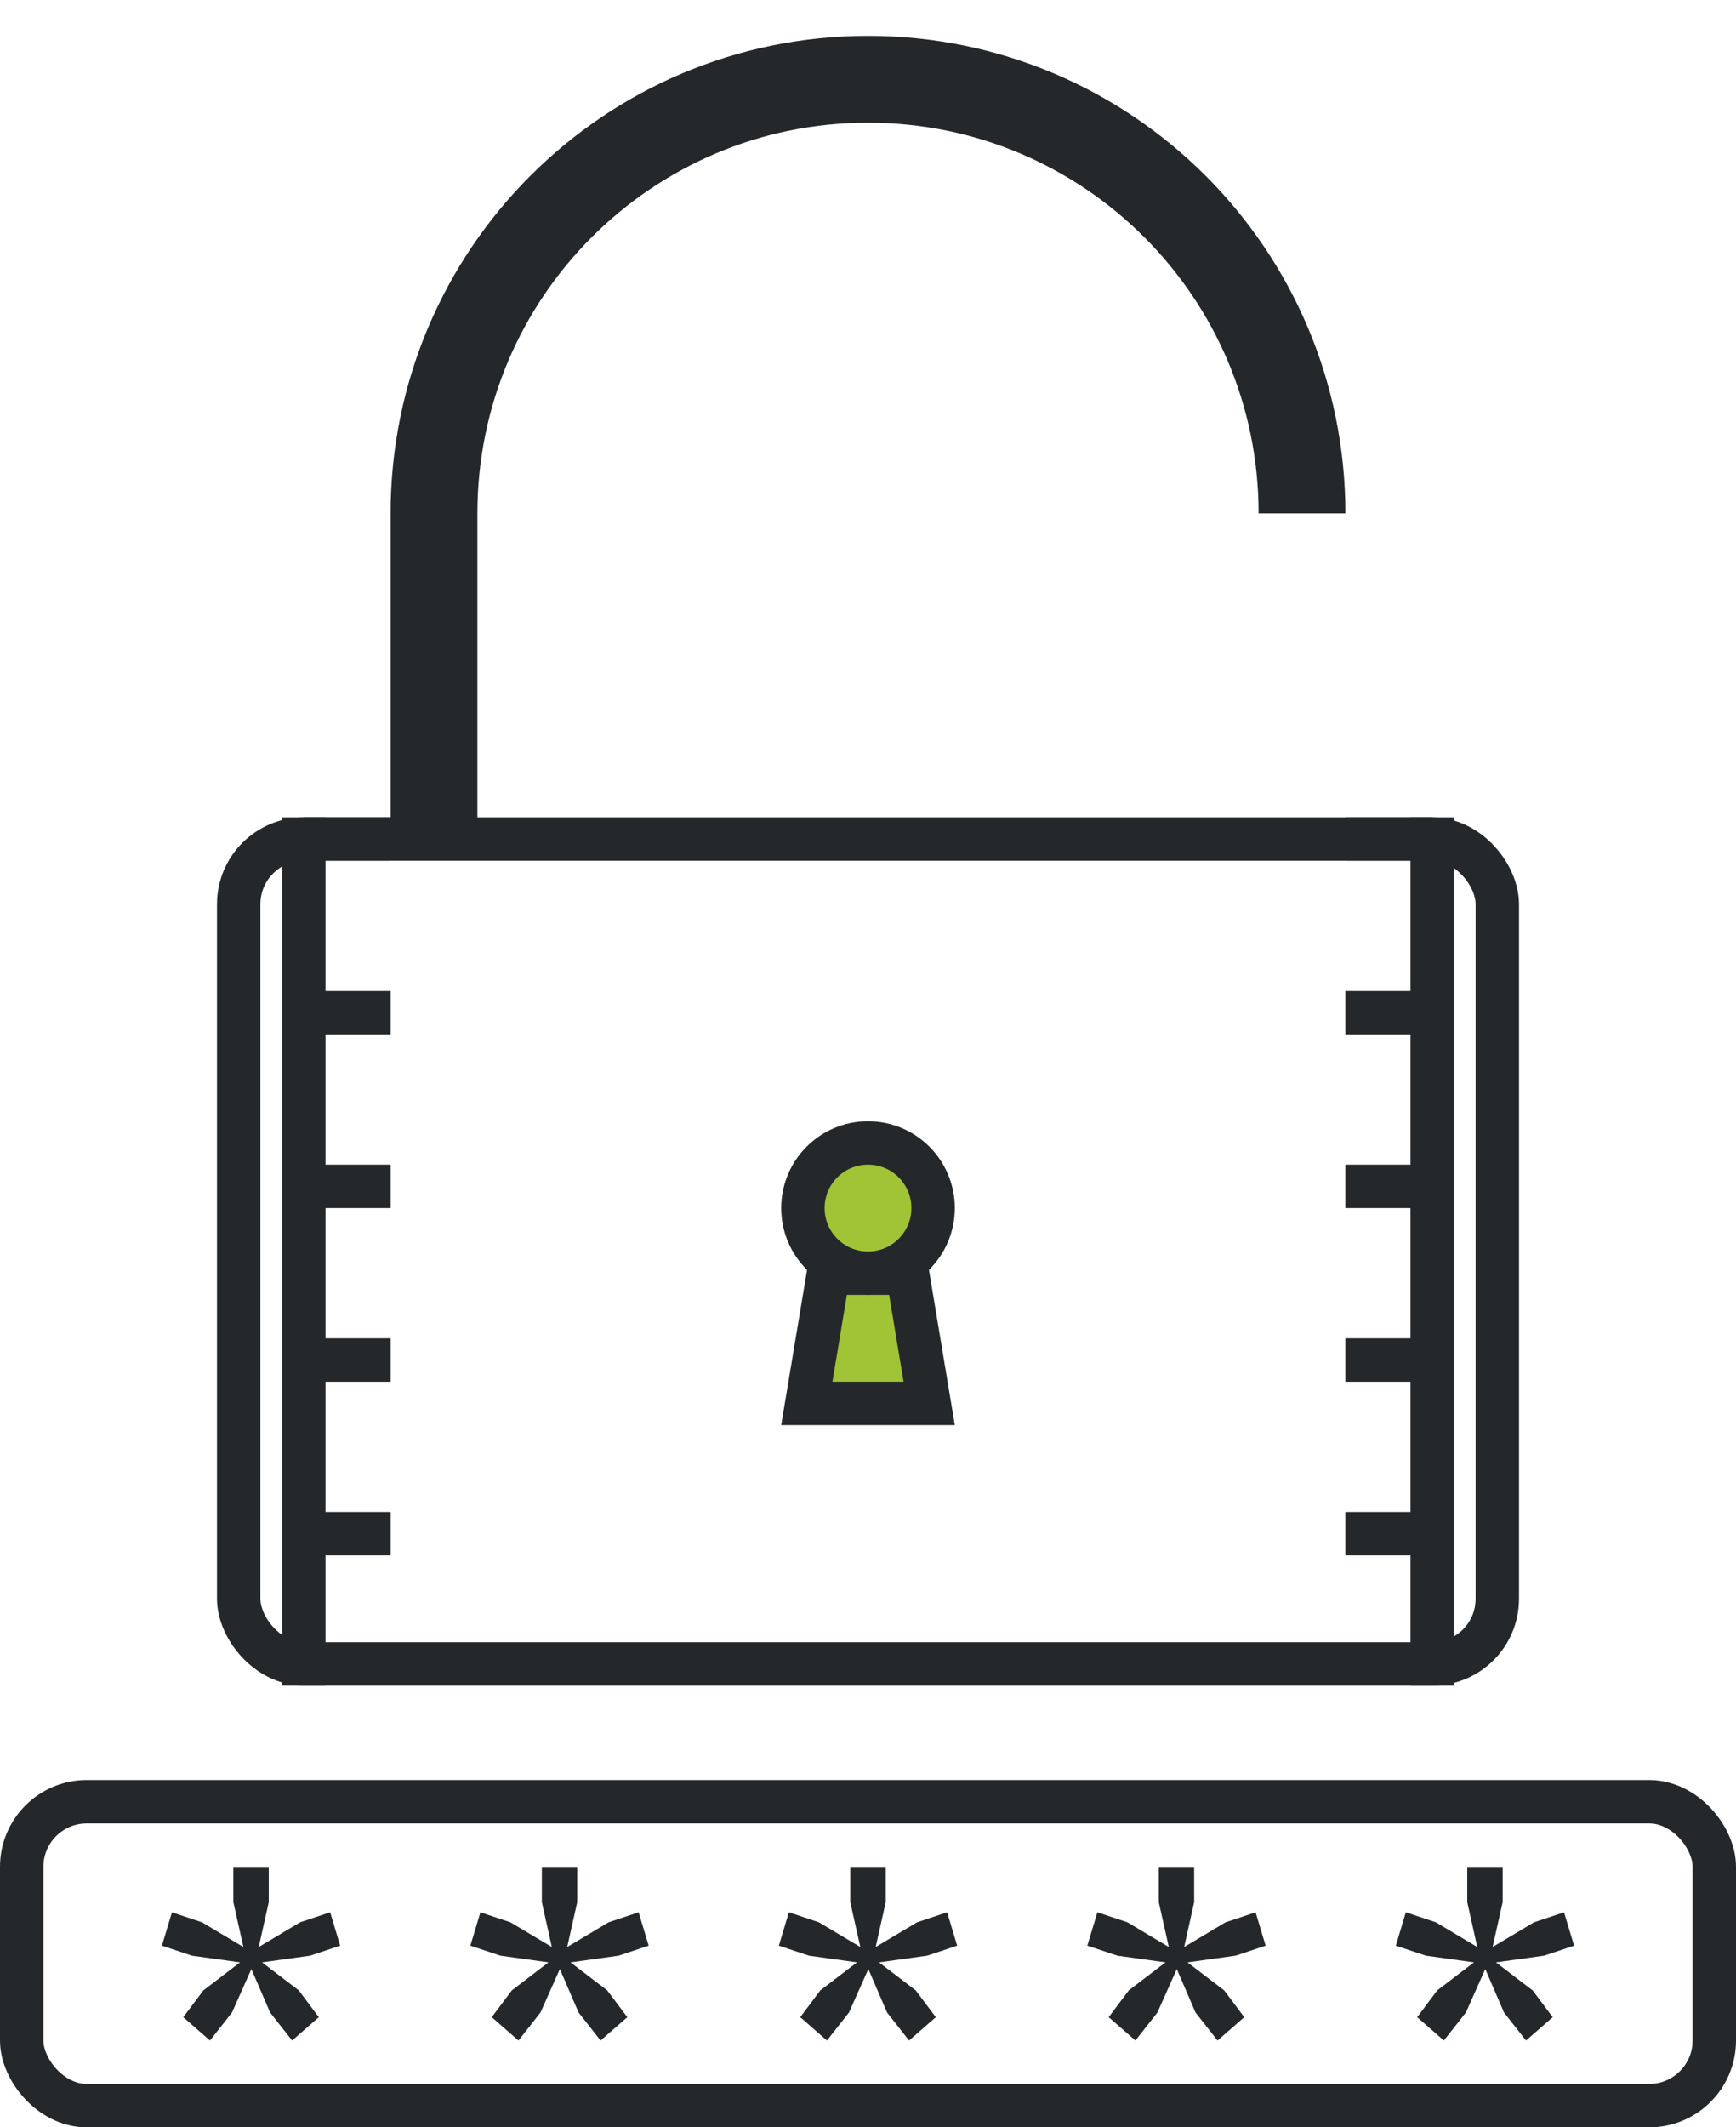<svg width="40" height="49" viewBox="0 0 40 49" fill="none" xmlns="http://www.w3.org/2000/svg">
<rect x="0.5" y="41.5" width="39" height="7" rx="1.5" stroke="#25282A"/>
<path d="M4.838 47L4.223 46.462L4.685 45.846L5.531 45.2L4.423 45.046L3.731 44.815L3.962 44.046L4.654 44.277L5.608 44.846L5.377 43.815V43H6.192V43.815L5.962 44.846L6.915 44.277L7.608 44.046L7.838 44.815L7.146 45.046L6.038 45.2L6.885 45.846L7.346 46.462L6.731 47L6.223 46.354L5.792 45.354L5.346 46.354L4.838 47Z" fill="#25282A"/>
<path d="M11.946 47L11.331 46.462L11.792 45.846L12.638 45.2L11.531 45.046L10.838 44.815L11.069 44.046L11.761 44.277L12.715 44.846L12.485 43.815V43H13.3V43.815L13.069 44.846L14.023 44.277L14.715 44.046L14.946 44.815L14.254 45.046L13.146 45.2L13.992 45.846L14.454 46.462L13.838 47L13.331 46.354L12.9 45.354L12.454 46.354L11.946 47Z" fill="#25282A"/>
<path d="M19.054 47L18.439 46.462L18.9 45.846L19.746 45.2L18.639 45.046L17.946 44.815L18.177 44.046L18.869 44.277L19.823 44.846L19.592 43.815V43H20.408V43.815L20.177 44.846L21.131 44.277L21.823 44.046L22.054 44.815L21.362 45.046L20.254 45.2L21.1 45.846L21.562 46.462L20.946 47L20.439 46.354L20.008 45.354L19.562 46.354L19.054 47Z" fill="#25282A"/>
<path d="M26.162 47L25.546 46.462L26.008 45.846L26.854 45.2L25.746 45.046L25.054 44.815L25.285 44.046L25.977 44.277L26.931 44.846L26.7 43.815V43H27.515V43.815L27.285 44.846L28.238 44.277L28.931 44.046L29.162 44.815L28.469 45.046L27.361 45.2L28.208 45.846L28.669 46.462L28.054 47L27.546 46.354L27.115 45.354L26.669 46.354L26.162 47Z" fill="#25282A"/>
<path d="M33.269 47L32.654 46.462L33.115 45.846L33.962 45.2L32.854 45.046L32.162 44.815L32.392 44.046L33.085 44.277L34.038 44.846L33.808 43.815V43H34.623V43.815L34.392 44.846L35.346 44.277L36.038 44.046L36.269 44.815L35.577 45.046L34.469 45.2L35.315 45.846L35.777 46.462L35.162 47L34.654 46.354L34.223 45.354L33.777 46.354L33.269 47Z" fill="#25282A"/>
<path d="M18.59 32.325L19.09 29.326H20.91L21.41 32.325H18.59Z" fill="#A1C437" stroke="#25282A"/>
<circle cx="20" cy="27.826" r="1.5" fill="#A1C437" stroke="#25282A"/>
<rect x="5.5" y="19.326" width="29" height="19" rx="1.5" stroke="#25282A"/>
<path d="M30 11.825C30 6.303 25.523 1.826 20 1.826C14.477 1.826 10 6.303 10 11.825V19" stroke="#25282A" stroke-width="2"/>
<path d="M7 18.826V38.825" stroke="#25282A"/>
<path d="M8 18.826V38.825" stroke="#25282A" stroke-width="2" stroke-dasharray="1 3"/>
<path d="M32 18.826V38.825" stroke="#25282A" stroke-width="2" stroke-dasharray="1 3"/>
<path d="M33 18.826V38.825" stroke="#25282A"/>
</svg>
